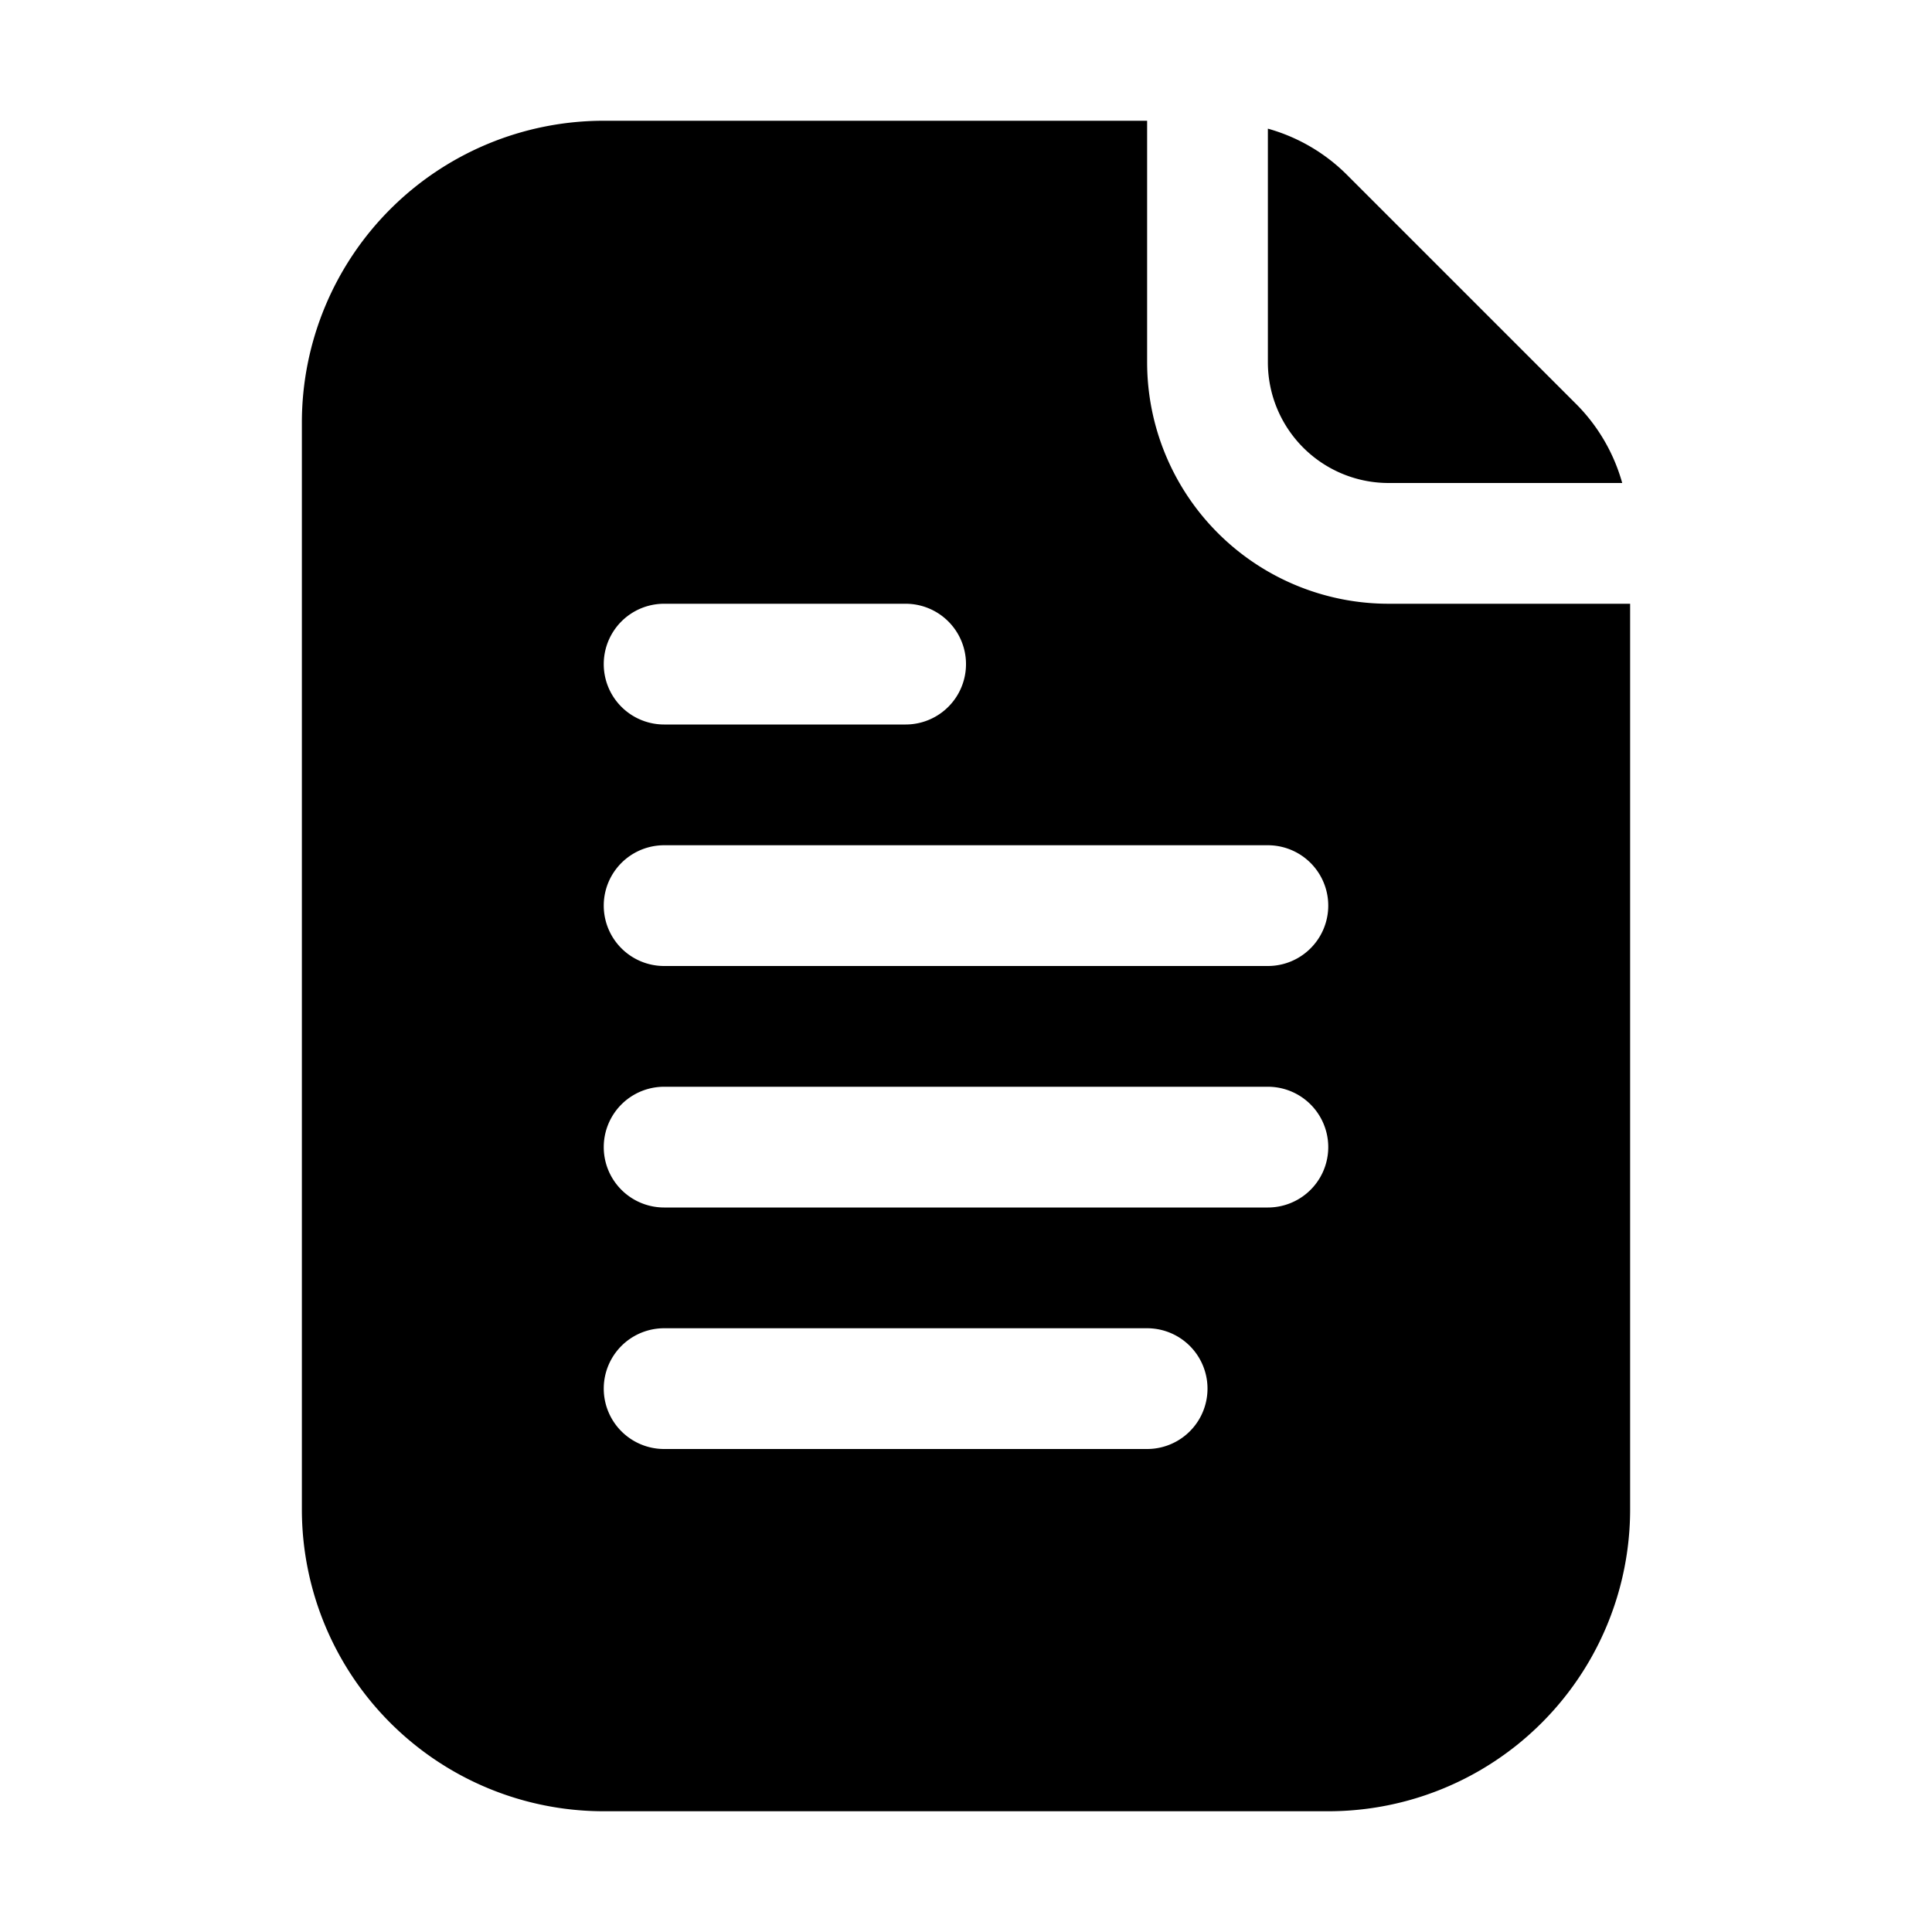 <svg xmlns="http://www.w3.org/2000/svg" viewBox="0 0 32 32">
  <g>
    <path d="M26.869,8a2.99,2.99,0,0,0-.748-1.293L22.293,2.879A2.99,2.99,0,0,0,21,2.131V6a2,2,0,0,0,2,2Z" />
    <path
      d="M23,10a4,4,0,0,1-4-4V2H10A5,5,0,0,0,5,7V25a5,5,0,0,0,5,5H22a5,5,0,0,0,5-5V10ZM11,10h4a1,1,0,0,1,0,2H11a1,1,0,0,1,0-2Zm8,14H11a1,1,0,0,1,0-2h8a1,1,0,0,1,0,2Zm2-4H11a1,1,0,0,1,0-2H21a1,1,0,0,1,0,2Zm0-4H11a1,1,0,0,1,0-2H21a1,1,0,0,1,0,2Z" />
  </g>
</svg>